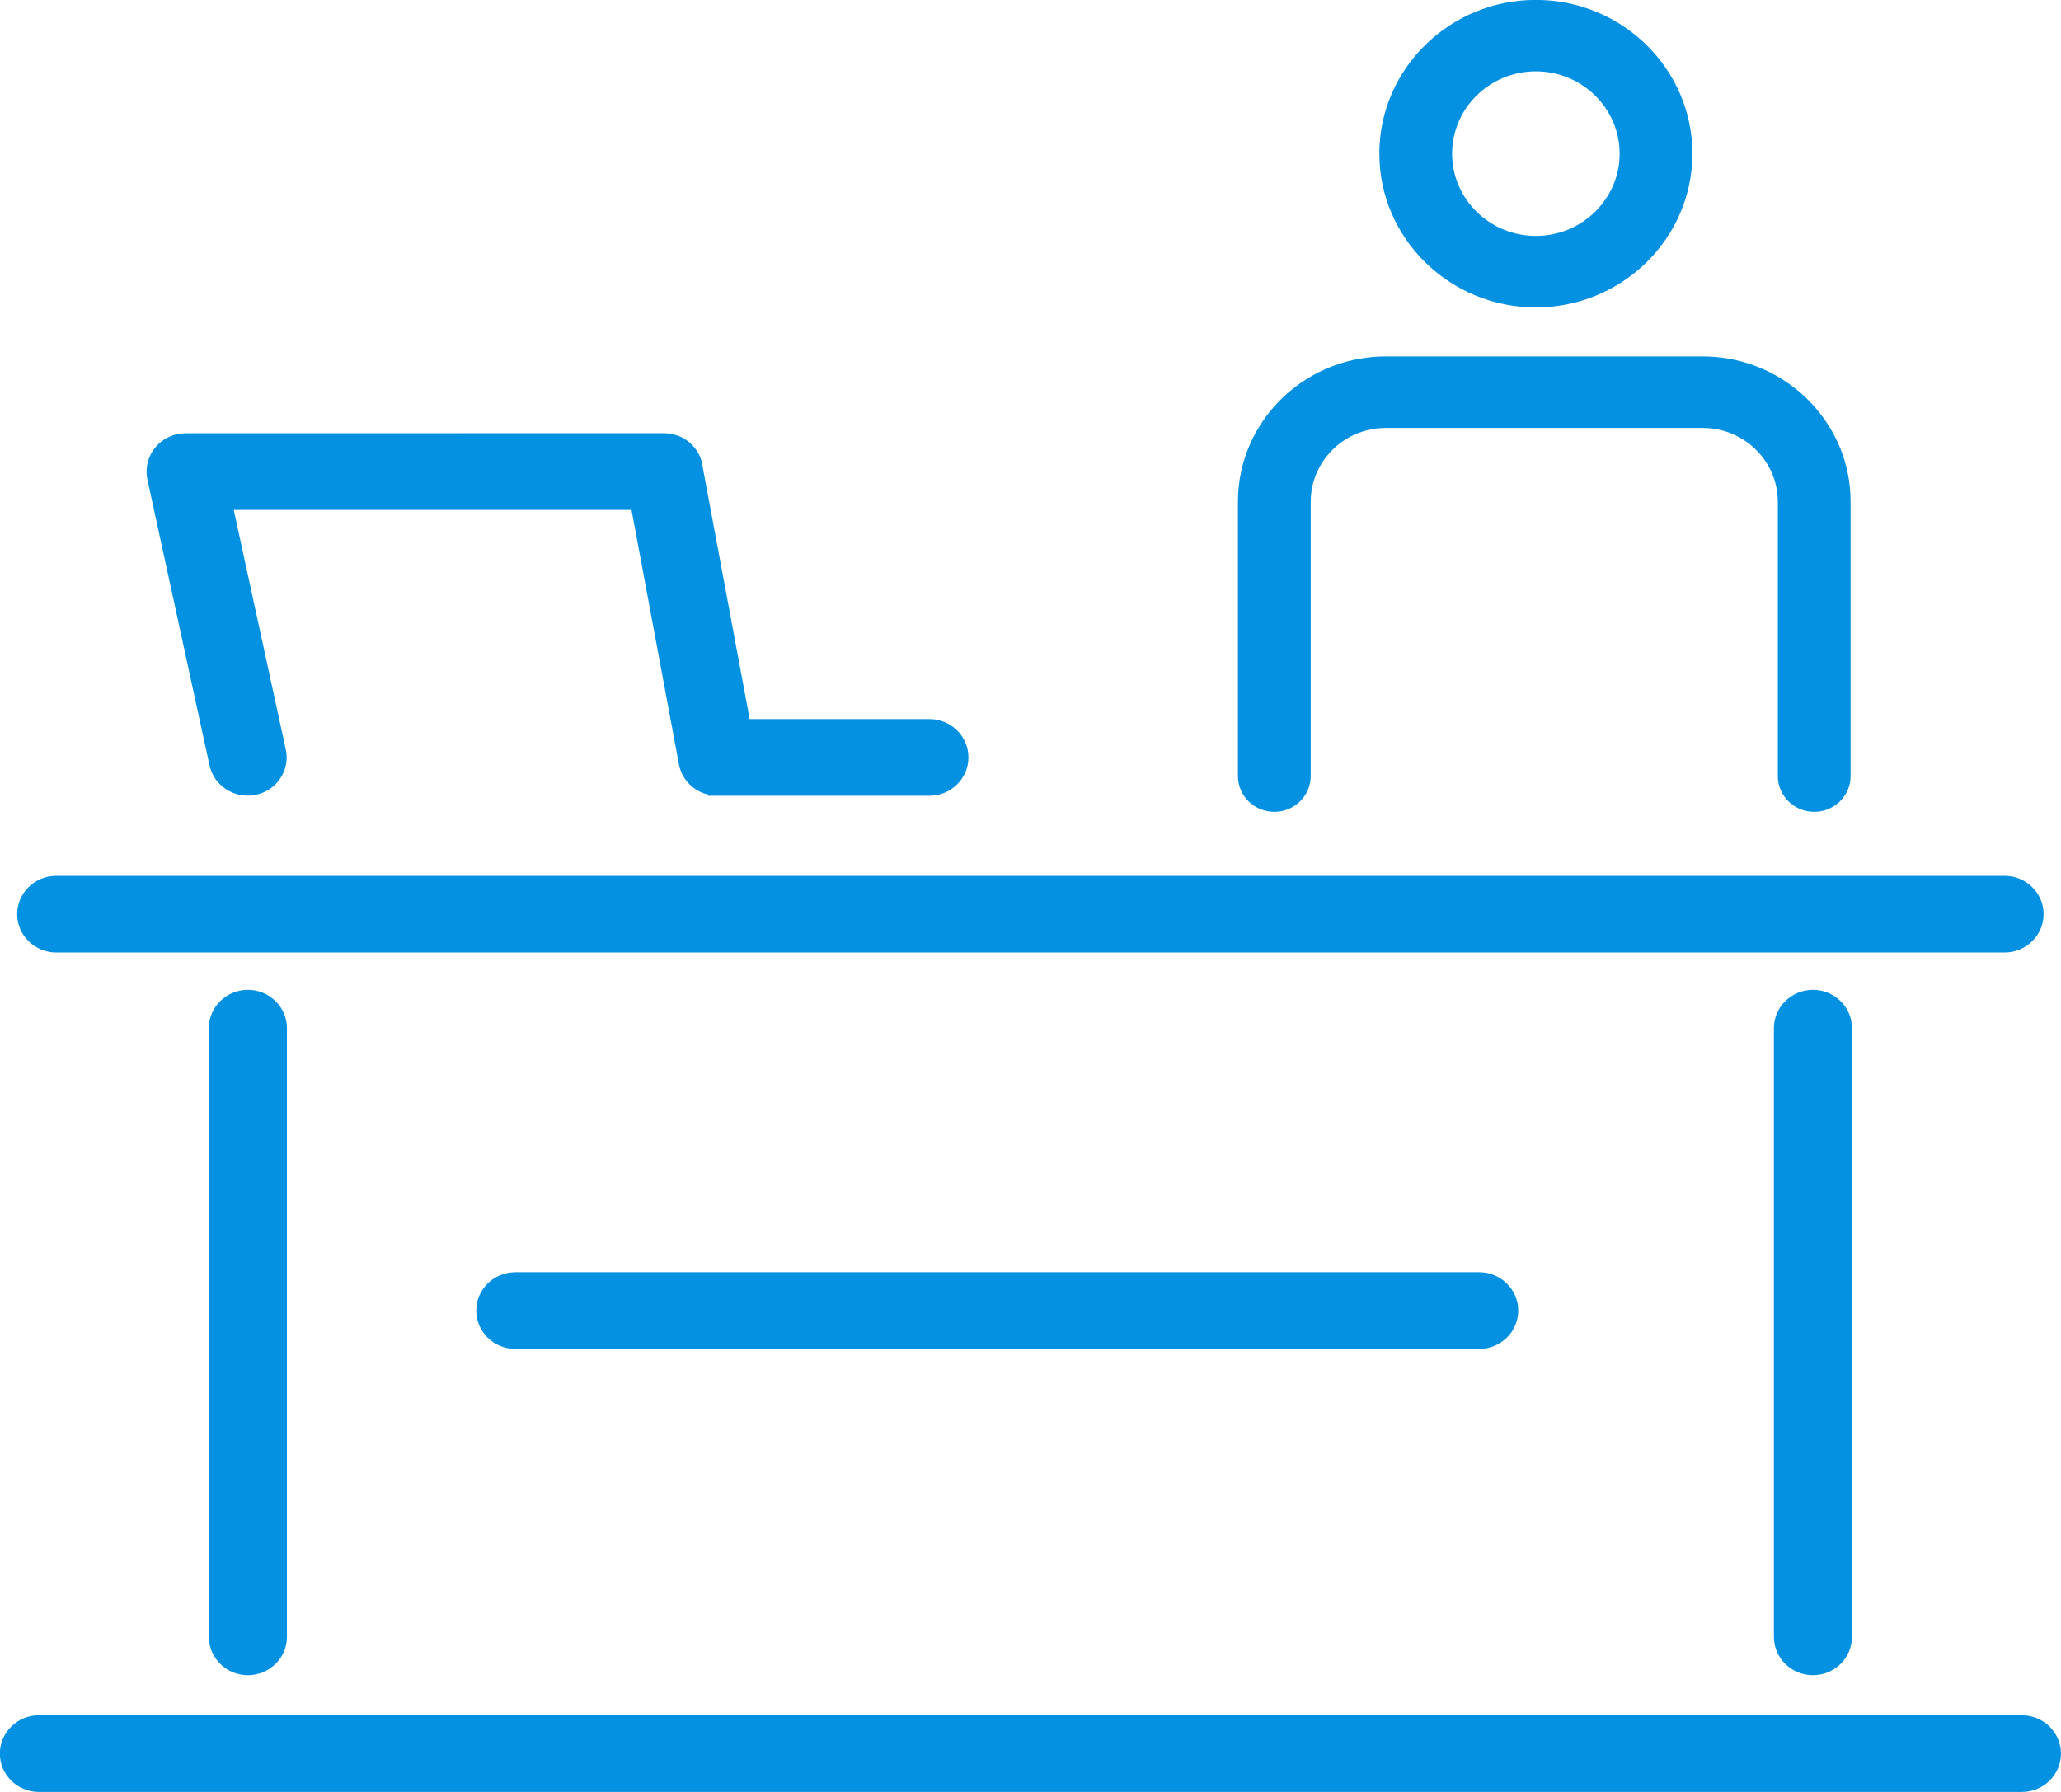 <svg 
 xmlns="http://www.w3.org/2000/svg"
 xmlns:xlink="http://www.w3.org/1999/xlink"
 width="46px" height="40px">
<path fill-rule="evenodd" fill="rgb(5, 145, 225)"
 d="M45.127,40.000 L0.868,40.000 C0.388,40.000 -0.003,39.616 -0.003,39.144 C-0.003,38.672 0.388,38.288 0.868,38.288 L45.127,38.288 C45.608,38.288 45.999,38.672 45.999,39.144 C45.999,39.616 45.608,40.000 45.127,40.000 ZM41.335,22.951 L41.335,36.538 C41.335,37.010 40.944,37.394 40.463,37.394 C39.983,37.394 39.592,37.010 39.592,36.538 L39.592,22.951 C39.592,22.479 39.983,22.095 40.463,22.095 C40.944,22.095 41.335,22.479 41.335,22.951 ZM33.015,28.399 C33.495,28.399 33.886,28.783 33.886,29.255 C33.886,29.727 33.495,30.111 33.015,30.111 L11.501,30.111 C11.020,30.111 10.629,29.727 10.629,29.255 C10.629,28.783 11.020,28.399 11.501,28.399 L33.015,28.399 ZM6.404,22.951 L6.404,36.538 C6.404,37.010 6.013,37.394 5.532,37.394 C5.052,37.394 4.661,37.010 4.661,36.538 L4.661,22.951 C4.661,22.479 5.052,22.095 5.532,22.095 C6.013,22.095 6.404,22.479 6.404,22.951 ZM44.741,21.262 L1.255,21.262 C0.774,21.262 0.383,20.878 0.383,20.406 C0.383,19.934 0.774,19.550 1.255,19.550 L44.741,19.550 C45.221,19.550 45.612,19.934 45.612,20.406 C45.612,20.878 45.221,21.262 44.741,21.262 ZM40.492,18.122 C40.043,18.122 39.680,17.765 39.680,17.324 L39.680,12.471 L39.680,11.199 C39.680,10.858 39.574,10.542 39.393,10.279 C39.091,9.840 38.581,9.552 38.003,9.552 L30.931,9.552 C30.353,9.552 29.842,9.840 29.541,10.279 C29.360,10.542 29.254,10.858 29.254,11.199 L29.254,12.471 L29.254,17.324 C29.254,17.765 28.890,18.122 28.442,18.122 C27.993,18.122 27.630,17.765 27.630,17.324 L27.630,12.471 L27.630,11.199 C27.630,10.975 27.653,10.757 27.697,10.546 C28.005,9.070 29.338,7.956 30.930,7.956 L30.931,7.956 L38.003,7.956 L38.003,7.956 C39.596,7.956 40.928,9.070 41.237,10.546 C41.281,10.757 41.304,10.975 41.304,11.199 L41.304,12.471 L41.304,17.324 C41.304,17.765 40.940,18.122 40.492,18.122 ZM34.279,6.862 C32.353,6.862 30.786,5.322 30.786,3.430 C30.786,1.537 32.353,-0.002 34.279,-0.002 C36.206,-0.002 37.773,1.537 37.773,3.430 C37.773,5.322 36.206,6.862 34.279,6.862 ZM34.279,1.593 C33.249,1.593 32.410,2.417 32.410,3.430 C32.410,4.443 33.249,5.266 34.279,5.266 C35.310,5.266 36.149,4.443 36.149,3.430 C36.149,2.417 35.310,1.593 34.279,1.593 ZM20.744,17.763 L15.805,17.763 L15.805,17.737 C15.477,17.660 15.216,17.399 15.153,17.061 L14.095,11.382 L5.217,11.382 L6.378,16.729 C6.427,16.953 6.384,17.181 6.257,17.373 C6.130,17.564 5.935,17.696 5.707,17.743 C5.239,17.839 4.775,17.545 4.676,17.084 L3.290,10.704 C3.191,10.243 3.491,9.788 3.961,9.690 C4.021,9.677 4.081,9.671 4.142,9.671 L14.819,9.670 C15.270,9.670 15.643,10.002 15.687,10.442 L16.732,16.051 L20.744,16.051 C21.224,16.051 21.615,16.435 21.615,16.907 C21.615,17.379 21.224,17.763 20.744,17.763 Z"/>
</svg>